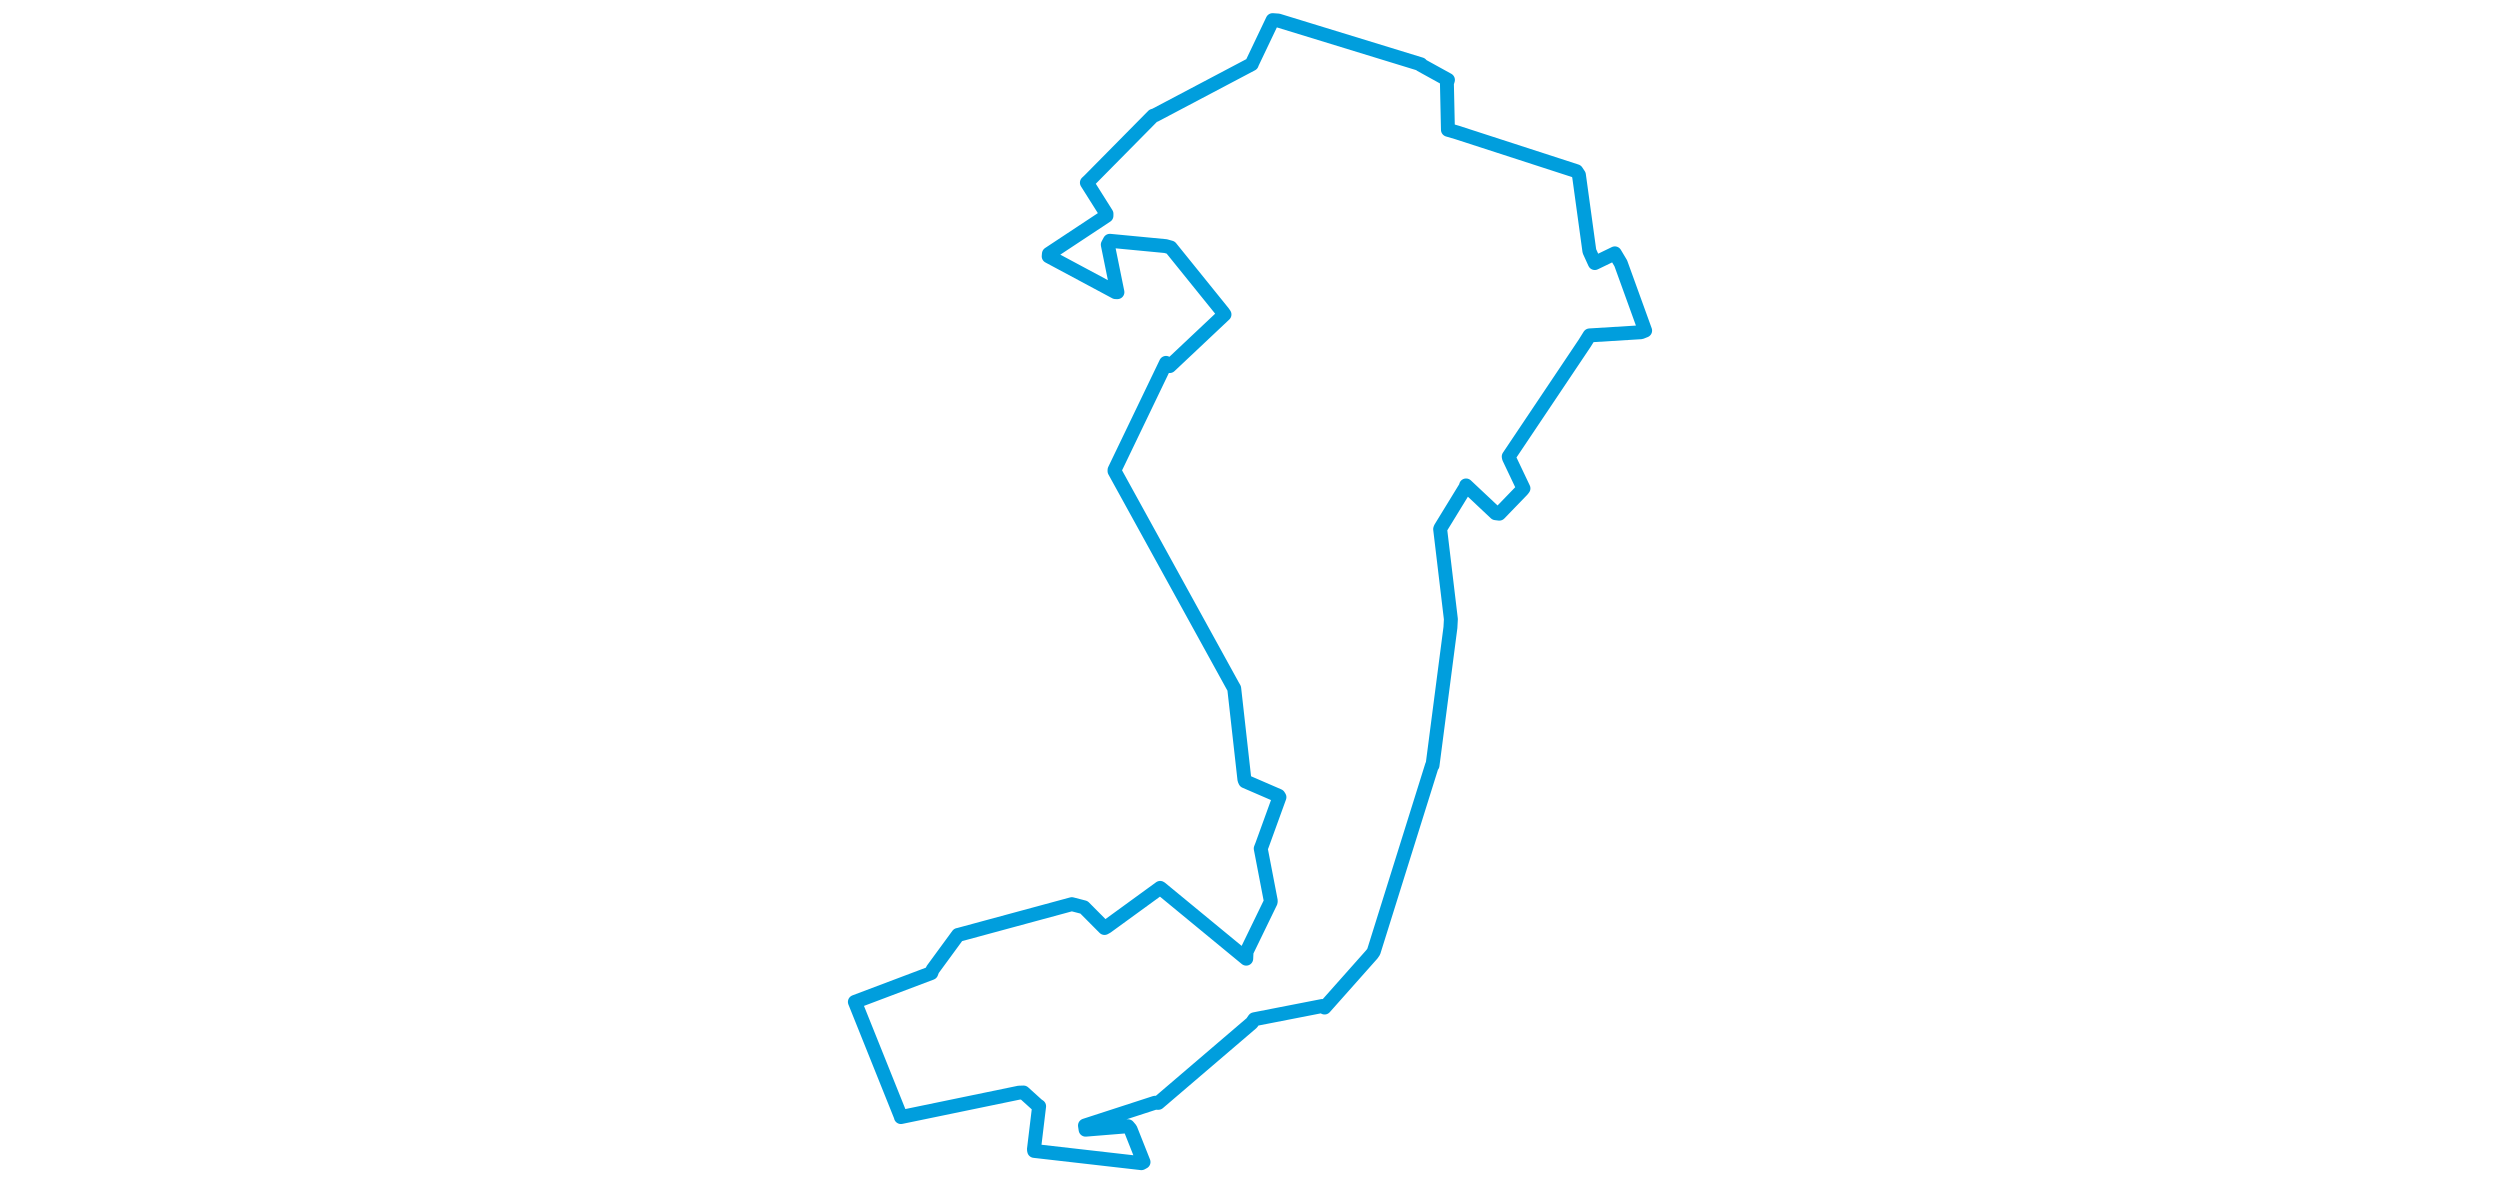 <svg viewBox="0 0 332.213 474.853" width="1000" xmlns="http://www.w3.org/2000/svg"><polygon points="8.053,400.762 26.445,446.606 26.471,446.83 73.692,437.067 75.515,437.006 81.049,442.016 81.753,442.492 79.673,459.815 79.784,460.367 122.671,465.271 123.519,464.814 118.311,451.676 117.311,450.493 100.344,451.874 100.092,450.202 128.109,441.1 129.448,441.139 166.811,409.179 167.831,407.703 194.983,402.402 195.937,403.015 214.892,381.681 215.59,380.671 238.91,306.14 239.111,306.148 246.278,250.997 246.456,247.657 242.163,211.635 242.354,211.169 252.476,194.641 252.533,194.177 264.351,205.284 265.832,205.467 274.936,196.058 275.494,195.348 269.697,183.156 269.594,182.62 299.944,137.346 301.934,134.159 322.51,132.893 324.161,132.237 314.417,105.314 312.047,101.342 304.025,105.224 301.862,100.463 297.674,69.975 296.669,68.47 248.903,52.976 245.277,51.913 244.872,33.308 245.285,31.958 234.354,25.926 234.47,25.72 177.416,8.216 175.15,8.053 166.95,25.256 166.817,25.647 128.085,46.094 127.38,46.301 101.887,72.104 100.859,73.068 108.7,85.512 108.686,86.319 85.67,101.537 85.579,102.529 112.306,116.851 113.078,116.868 109.219,97.866 110.041,96.315 132.354,98.442 134.379,99.009 155.389,125.039 155.9,125.787 133.989,146.428 132.51,145.152 111.92,187.974 111.914,188.441 159.188,274.32 159.787,275.354 163.875,311.845 164.181,312.525 177.534,318.306 177.888,318.871 170.93,338.053 170.395,339.414 174.41,360.303 174.359,360.836 164.723,380.689 164.595,383.469 130.269,355.192 130.176,355.157 108.808,370.697 107.91,371.193 99.691,362.922 94.834,361.667 49.521,373.944 49.306,373.973 39.134,387.863 38.621,389.221 8.053,400.762" stroke="#009edd" stroke-width="5.57px" fill="none" stroke-linejoin="round" vector-effect="non-scaling-stroke"></polygon></svg>